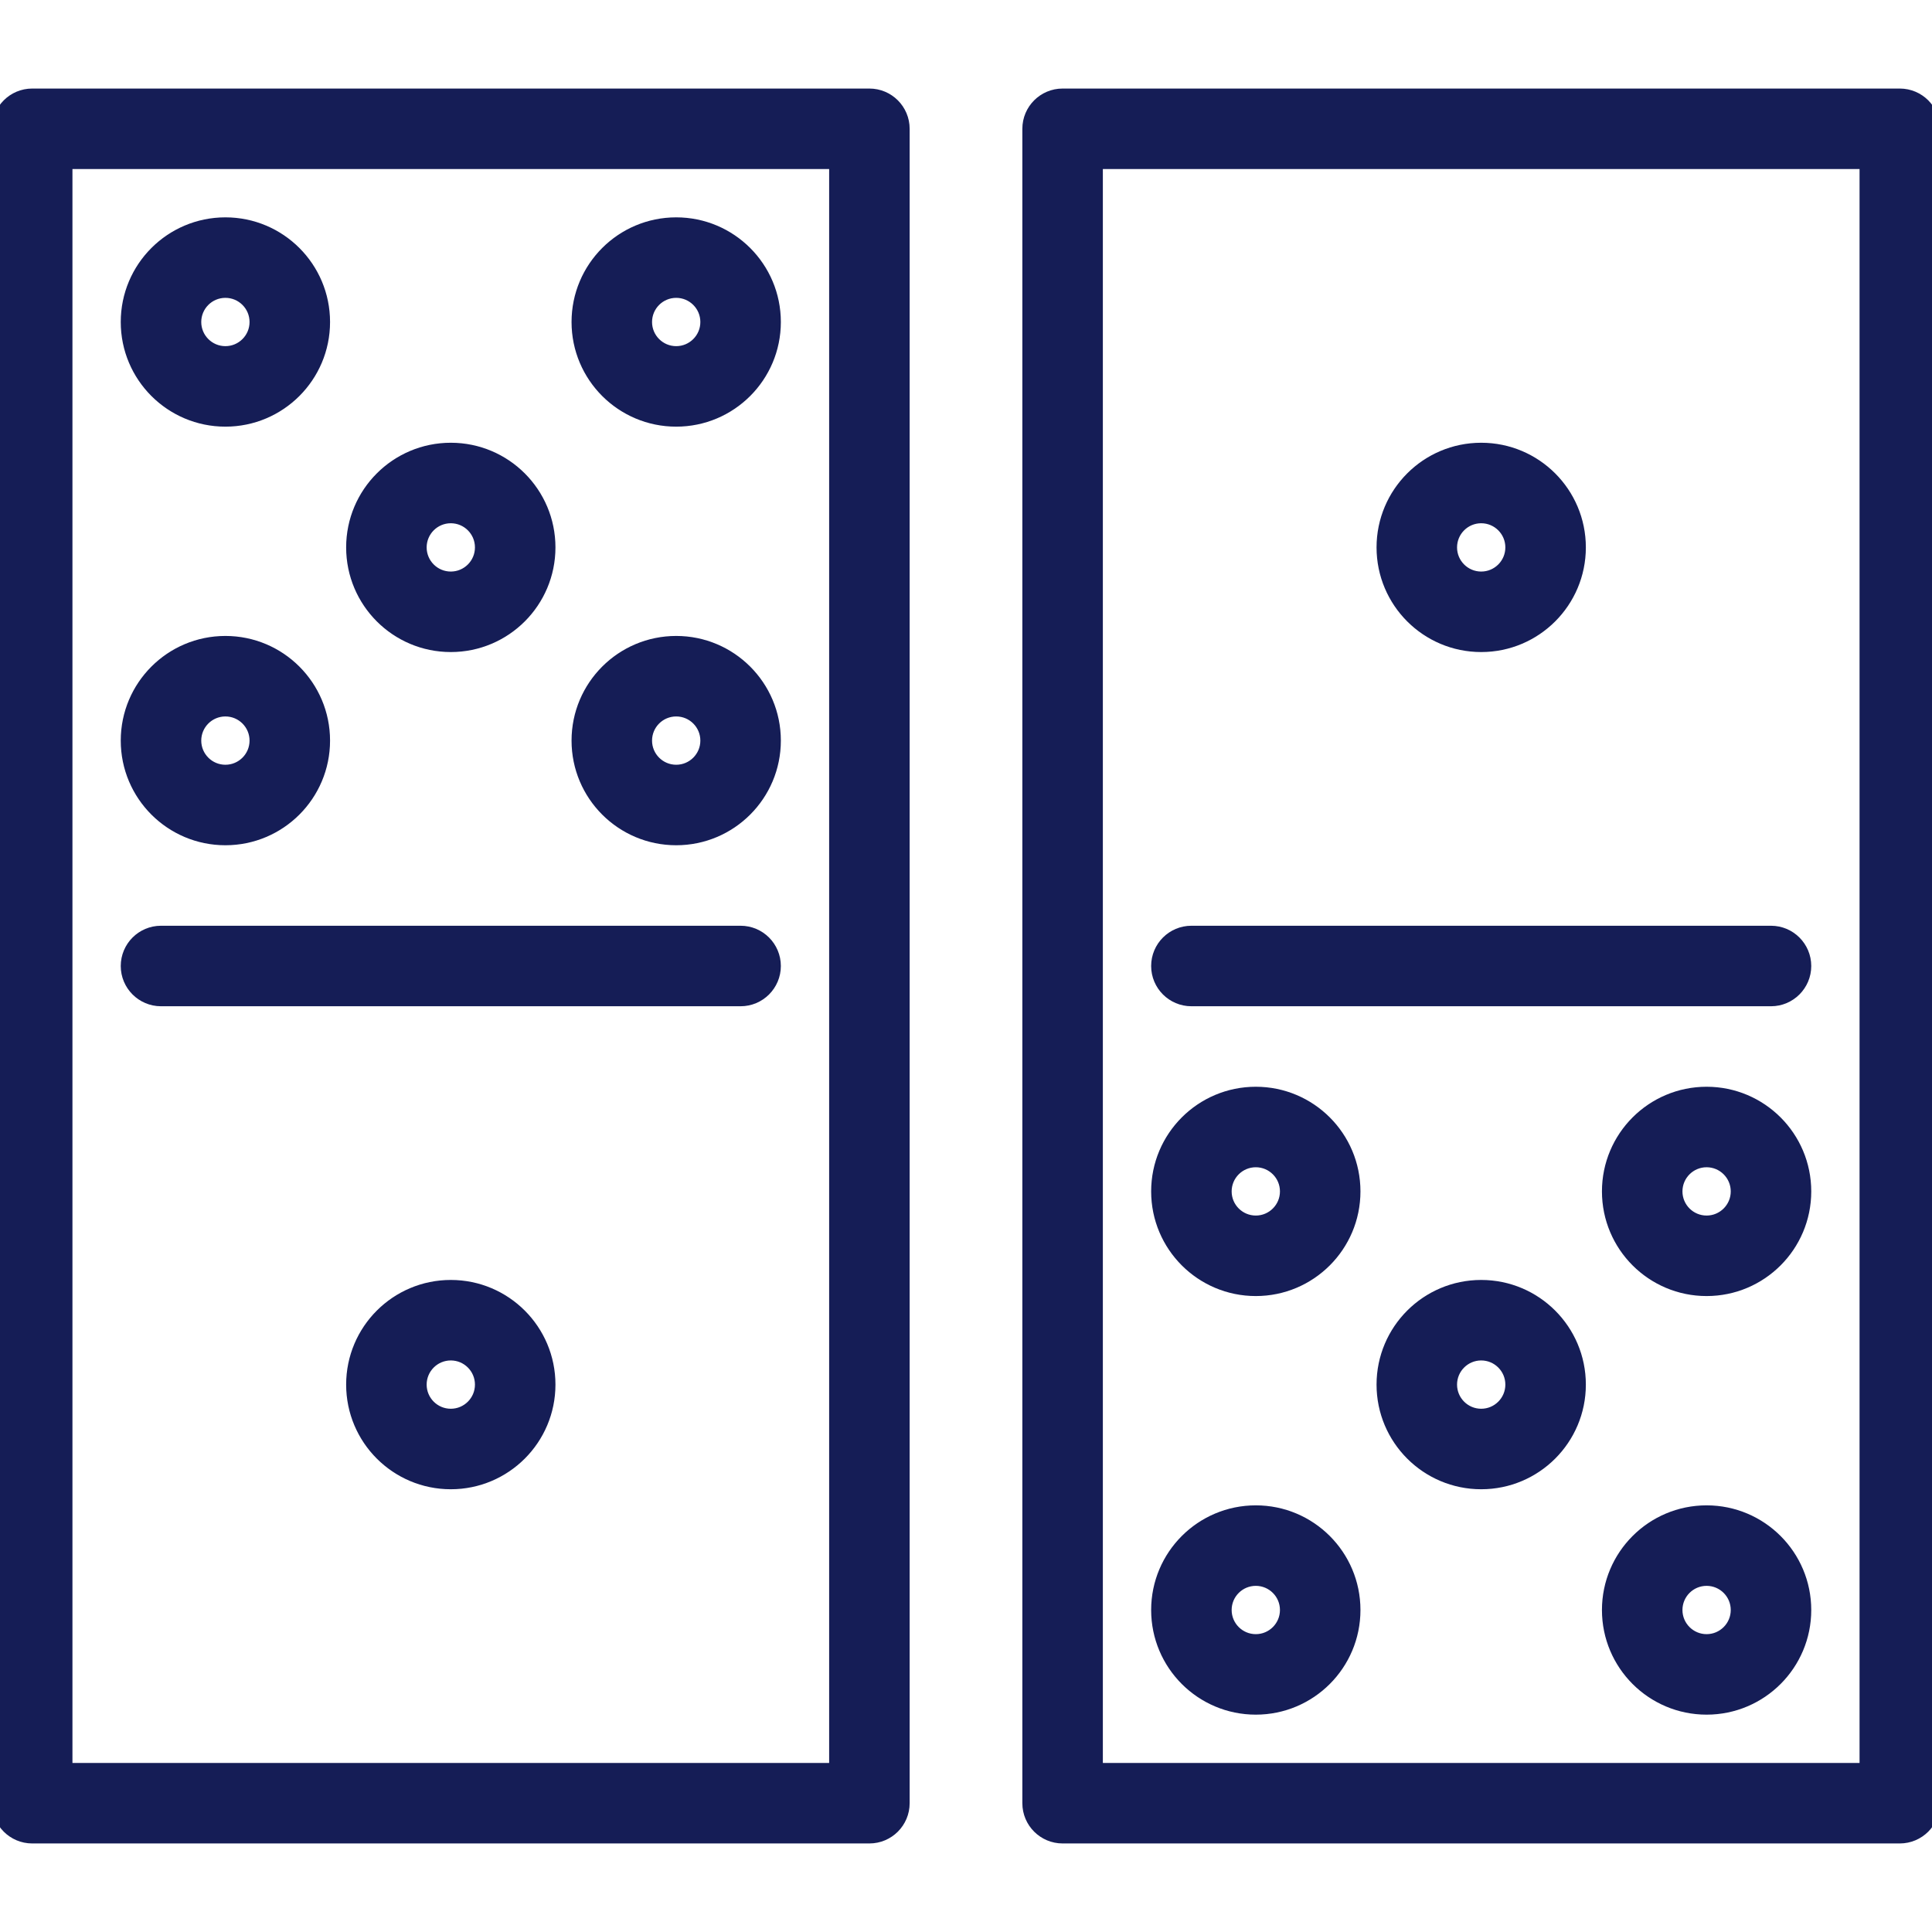 <svg width="60" height="60" viewBox="0 0 60 60" fill="none" xmlns="http://www.w3.org/2000/svg">
<g clip-path="url(#clip0)">
<path d="M27 3H1C0.448 3 0 3.448 0 4V56C0 56.552 0.448 57 1 57H27C27.552 57 28 56.552 28 56V4C28 3.448 27.552 3 27 3ZM26 55H2V5H26V55Z" fill="#151D56" stroke="#151D56" stroke-width="0.5"/>
<path d="M5 31H23C23.552 31 24 30.552 24 30C24 29.448 23.552 29 23 29H5C4.448 29 4 29.448 4 30C4 30.552 4.448 31 5 31Z" fill="#151D56" stroke="#151D56" stroke-width="0.5"/>
<path d="M7 13C8.657 13 10 11.657 10 10C10 8.343 8.657 7 7 7C5.343 7 4 8.343 4 10C4 11.657 5.343 13 7 13ZM7 9C7.552 9 8 9.448 8 10C8 10.552 7.552 11 7 11C6.448 11 6 10.552 6 10C6 9.448 6.448 9 7 9Z" fill="#151D56" stroke="#151D56" stroke-width="0.5"/>
<path d="M21 13C22.657 13 24 11.657 24 10C24 8.343 22.657 7 21 7C19.343 7 18 8.343 18 10C18 11.657 19.343 13 21 13ZM21 9C21.552 9 22 9.448 22 10C22 10.552 21.552 11 21 11C20.448 11 20 10.552 20 10C20 9.448 20.448 9 21 9Z" fill="#151D56" stroke="#151D56" stroke-width="0.5"/>
<path d="M7 26C8.657 26 10 24.657 10 23C10 21.343 8.657 20 7 20C5.343 20 4 21.343 4 23C4 24.657 5.343 26 7 26ZM7 22C7.552 22 8 22.448 8 23C8 23.552 7.552 24 7 24C6.448 24 6 23.552 6 23C6 22.448 6.448 22 7 22Z" fill="#151D56" stroke="#151D56" stroke-width="0.5"/>
<path d="M21 26C22.657 26 24 24.657 24 23C24 21.343 22.657 20 21 20C19.343 20 18 21.343 18 23C18 24.657 19.343 26 21 26ZM21 22C21.552 22 22 22.448 22 23C22 23.552 21.552 24 21 24C20.448 24 20 23.552 20 23C20 22.448 20.448 22 21 22Z" fill="#151D56" stroke="#151D56" stroke-width="0.5"/>
<path d="M14 20C15.657 20 17 18.657 17 17C17 15.343 15.657 14 14 14C12.343 14 11 15.343 11 17C11 18.657 12.343 20 14 20ZM14 16C14.552 16 15 16.448 15 17C15 17.552 14.552 18 14 18C13.448 18 13 17.552 13 17C13 16.448 13.448 16 14 16Z" fill="#151D56" stroke="#151D56" stroke-width="0.5"/>
<path d="M14 40C12.343 40 11 41.343 11 43C11 44.657 12.343 46 14 46C15.657 46 17 44.657 17 43C17 41.343 15.657 40 14 40ZM14 44C13.448 44 13 43.552 13 43C13 42.448 13.448 42 14 42C14.552 42 15 42.448 15 43C15 43.552 14.552 44 14 44Z" fill="#151D56" stroke="#151D56" stroke-width="0.5"/>
<path d="M59 3H33C32.448 3 32 3.448 32 4V56C32 56.552 32.448 57 33 57H59C59.552 57 60 56.552 60 56V4C60 3.448 59.552 3 59 3ZM58 55H34V5H58V55Z" fill="#151D56" stroke="#151D56" stroke-width="0.5"/>
<path d="M37 31H55C55.552 31 56 30.552 56 30C56 29.448 55.552 29 55 29H37C36.448 29 36 29.448 36 30C36 30.552 36.448 31 37 31Z" fill="#151D56" stroke="#151D56" stroke-width="0.5"/>
<path d="M53 47C51.343 47 50 48.343 50 50C50 51.657 51.343 53 53 53C54.657 53 56 51.657 56 50C56 48.343 54.657 47 53 47ZM53 51C52.448 51 52 50.552 52 50C52 49.448 52.448 49 53 49C53.552 49 54 49.448 54 50C54 50.552 53.552 51 53 51Z" fill="#151D56" stroke="#151D56" stroke-width="0.5"/>
<path d="M53 34C51.343 34 50 35.343 50 37C50 38.657 51.343 40 53 40C54.657 40 56 38.657 56 37C56 35.343 54.657 34 53 34ZM53 38C52.448 38 52 37.552 52 37C52 36.448 52.448 36 53 36C53.552 36 54 36.448 54 37C54 37.552 53.552 38 53 38Z" fill="#151D56" stroke="#151D56" stroke-width="0.5"/>
<path d="M39 40C40.657 40 42 38.657 42 37C42 35.343 40.657 34 39 34C37.343 34 36 35.343 36 37C36 38.657 37.343 40 39 40ZM39 36C39.552 36 40 36.448 40 37C40 37.552 39.552 38 39 38C38.448 38 38 37.552 38 37C38 36.448 38.448 36 39 36Z" fill="#151D56" stroke="#151D56" stroke-width="0.5"/>
<path d="M46 40C44.343 40 43 41.343 43 43C43 44.657 44.343 46 46 46C47.657 46 49 44.657 49 43C49 41.343 47.657 40 46 40ZM46 44C45.448 44 45 43.552 45 43C45 42.448 45.448 42 46 42C46.552 42 47 42.448 47 43C47 43.552 46.552 44 46 44Z" fill="#151D56" stroke="#151D56" stroke-width="0.5"/>
<path d="M46 20C47.657 20 49 18.657 49 17C49 15.343 47.657 14 46 14C44.343 14 43 15.343 43 17C43 18.657 44.343 20 46 20ZM46 16C46.552 16 47 16.448 47 17C47 17.552 46.552 18 46 18C45.448 18 45 17.552 45 17C45 16.448 45.448 16 46 16Z" fill="#151D56" stroke="#151D56" stroke-width="0.5"/>
<path d="M39 53C40.657 53 42 51.657 42 50C42 48.343 40.657 47 39 47C37.343 47 36 48.343 36 50C36 51.657 37.343 53 39 53ZM39 49C39.552 49 40 49.448 40 50C40 50.552 39.552 51 39 51C38.448 51 38 50.552 38 50C38 49.448 38.448 49 39 49Z" fill="#151D56" stroke="#151D56" stroke-width="0.5"/>
</g>
<defs>
<clipPath id="clip0">
<rect width="60" height="60" fill="white"/>
</clipPath>
</defs>
</svg>
